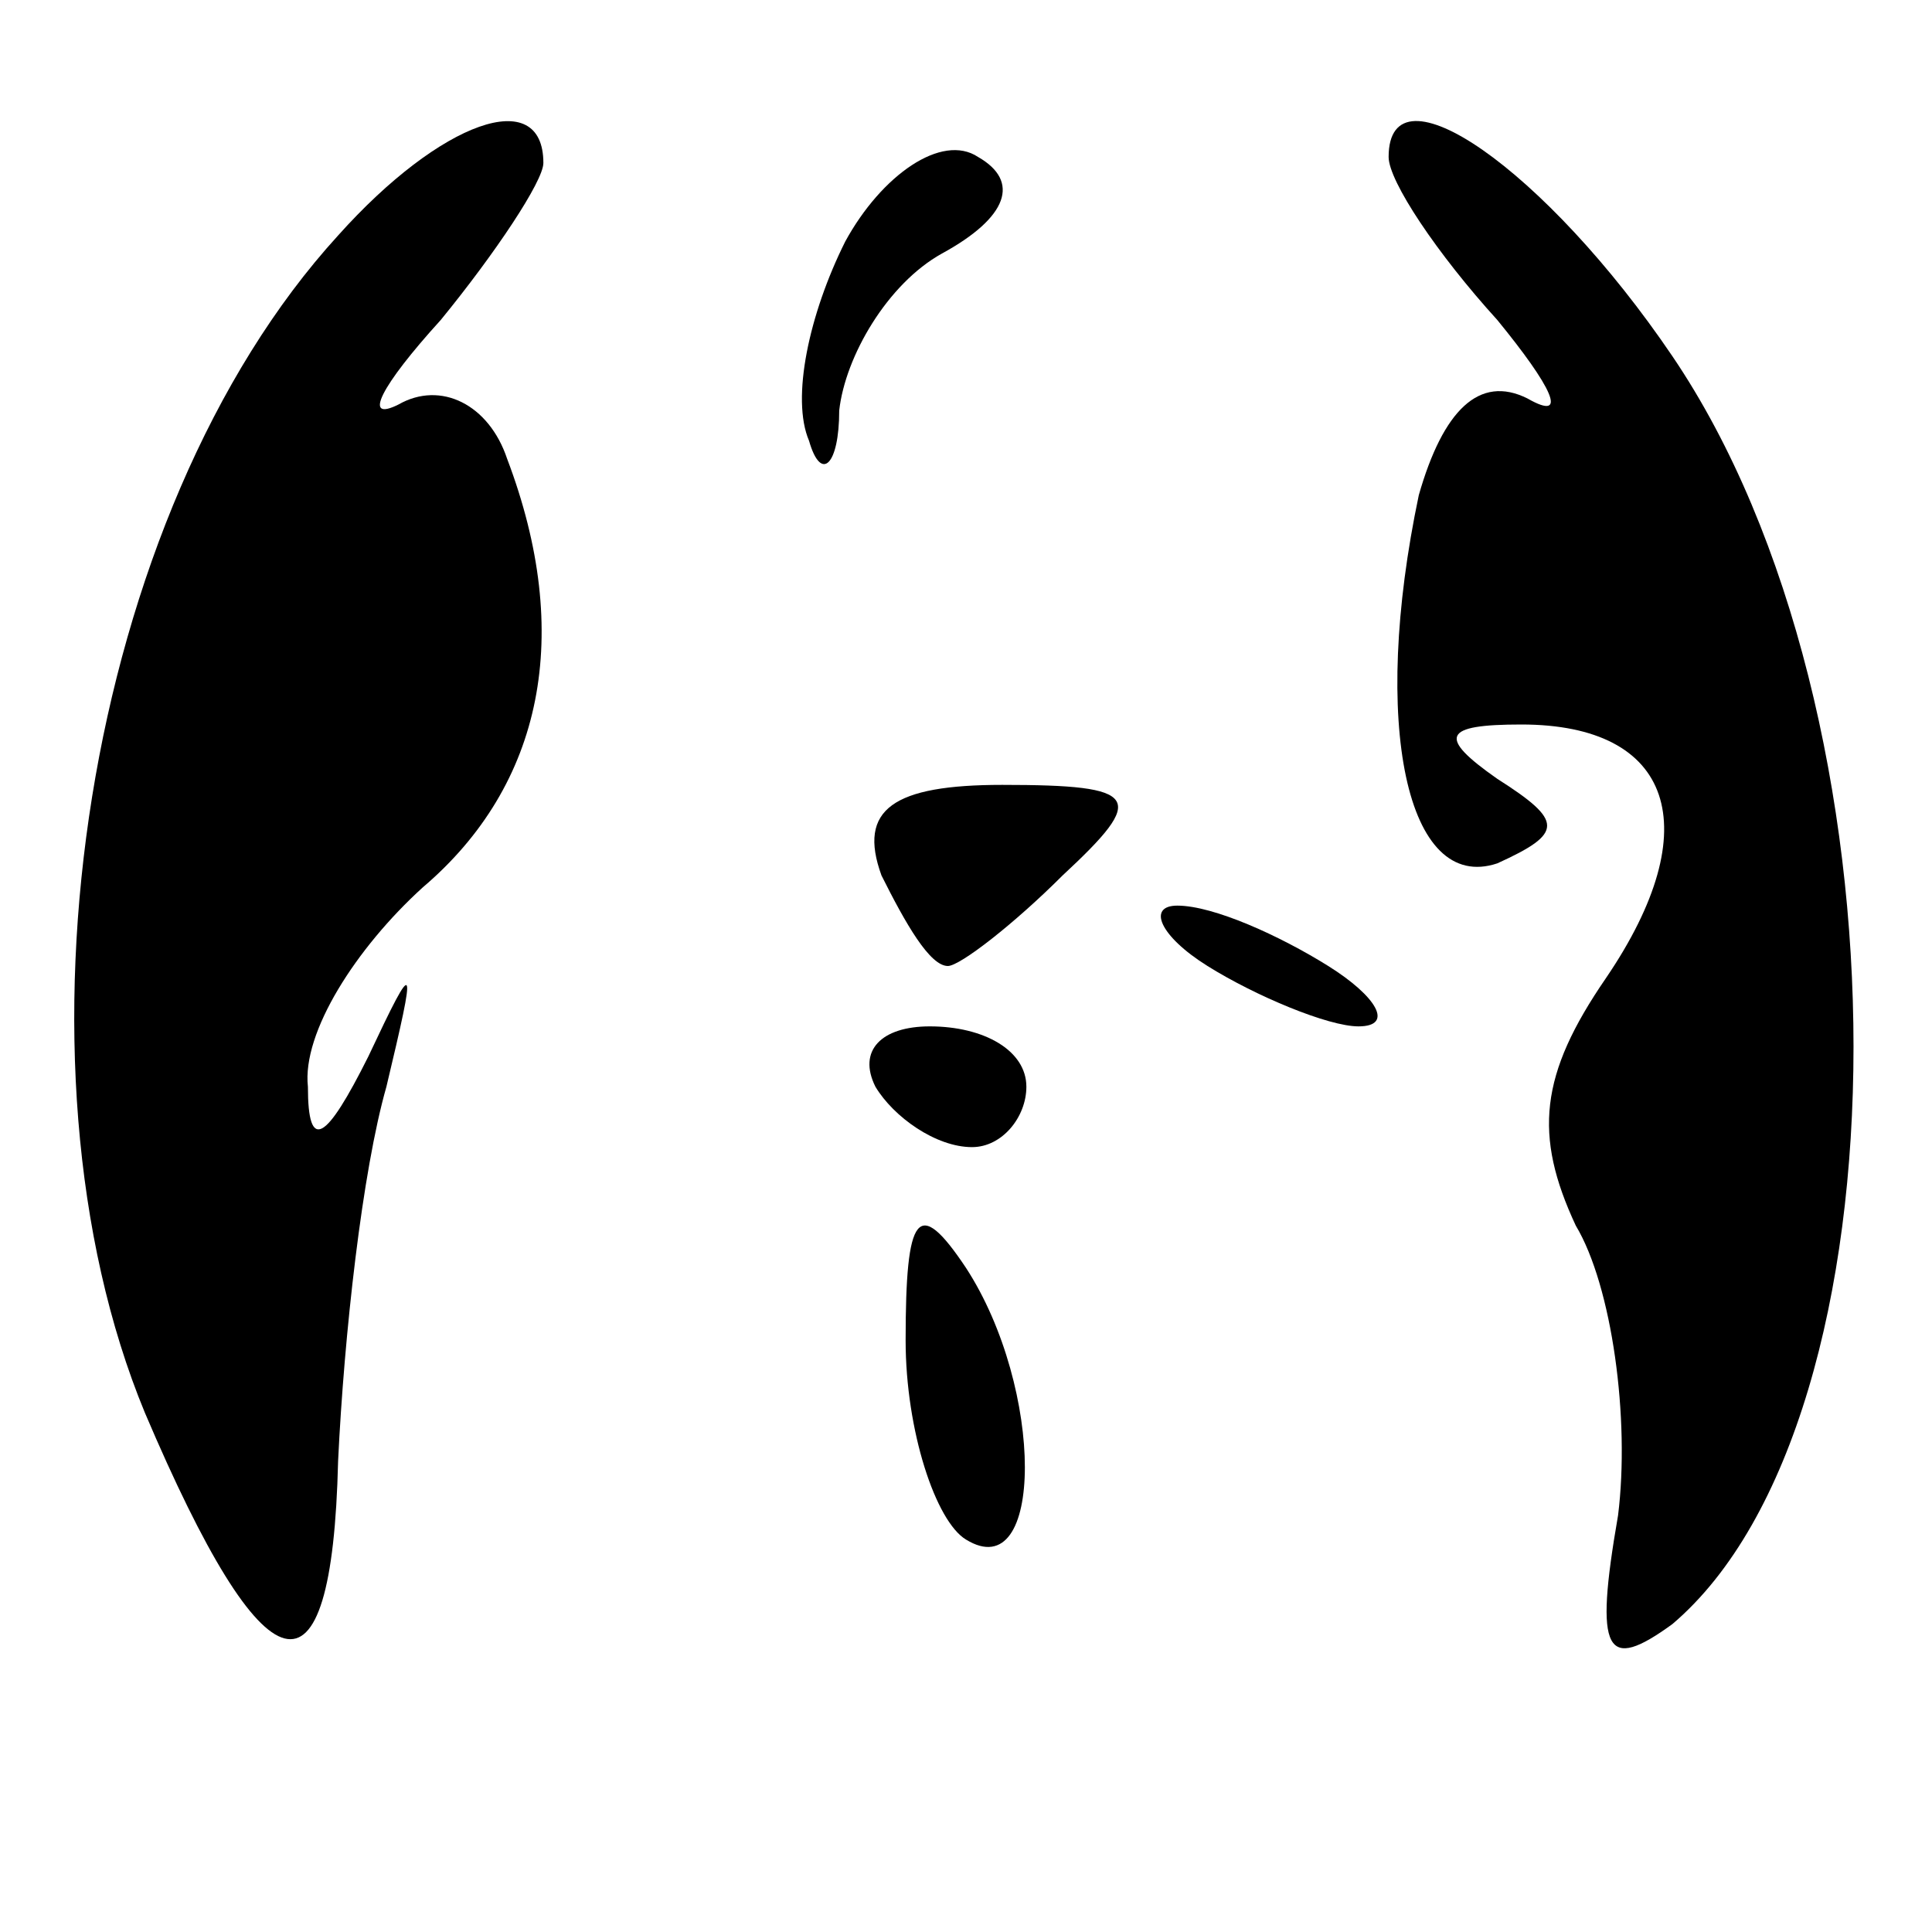 <?xml version="1.0" standalone="no"?>
<!DOCTYPE svg PUBLIC "-//W3C//DTD SVG 20010904//EN"
 "http://www.w3.org/TR/2001/REC-SVG-20010904/DTD/svg10.dtd">
<svg version="1.0" xmlns="http://www.w3.org/2000/svg"
 width="32pt" height="32pt" viewBox="0 0 32 32"
 preserveAspectRatio="xMidYMid meet">
<g transform="translate(0,32) scale(0.1,-0.1)"
fill="#000000" stroke="none">
<path fill="#000000" stroke="none" d="M56 281 c-42 -46 -56 -137 -32 -195 20
-47 31 -50 32 -8 1 21 4 48 8 62 5 21 5 22 -3 5 -7 -14 -10 -16 -10 -5 -1 9 8
23 19 33 20 17 25 42 14 71 -3 9 -11 13 -18 9 -6 -3 -3 3 7 14 9 11 17 23 17
26 0 13 -17 7 -34 -12z"/>
<path fill="#000000" stroke="none" d="M140 280 c-6 -12 -9 -26 -6 -33 2 -7 5
-4 5 5 1 9 8 21 17 26 11 6 13 12 6 16 -6 4 -16 -3 -22 -14z"/>
<path fill="#000000" stroke="none" d="M230 294 c0 -4 8 -16 18 -27 9 -11 12
-17 5 -13 -8 4 -14 -2 -18 -16 -8 -38 -2 -66 13 -61 11 5 11 7 0 14 -10 7 -9
9 4 9 25 0 31 -17 14 -42 -11 -16 -12 -26 -5 -41 6 -10 9 -32 7 -48 -4 -23 -2
-26 9 -18 40 34 40 151 0 210 -21 31 -47 49 -47 33z"/>
<path fill="#000000" stroke="none" d="M146 175 c4 -8 8 -15 11 -15 2 0 11 7
19 15 14 13 13 15 -10 15 -18 0 -24 -4 -20 -15z"/>
<path fill="#000000" stroke="none" d="M200 160 c8 -5 20 -10 25 -10 6 0 3 5
-5 10 -8 5 -19 10 -25 10 -5 0 -3 -5 5 -10z"/>
<path fill="#000000" stroke="none" d="M145 140 c3 -5 10 -10 16 -10 5 0 9 5
9 10 0 6 -7 10 -16 10 -8 0 -12 -4 -9 -10z"/>
<path fill="#000000" stroke="none" d="M150 98 c0 -15 5 -30 10 -33 13 -8 13
25 0 45 -8 12 -10 9 -10 -12z"/>
</g>
</svg>
